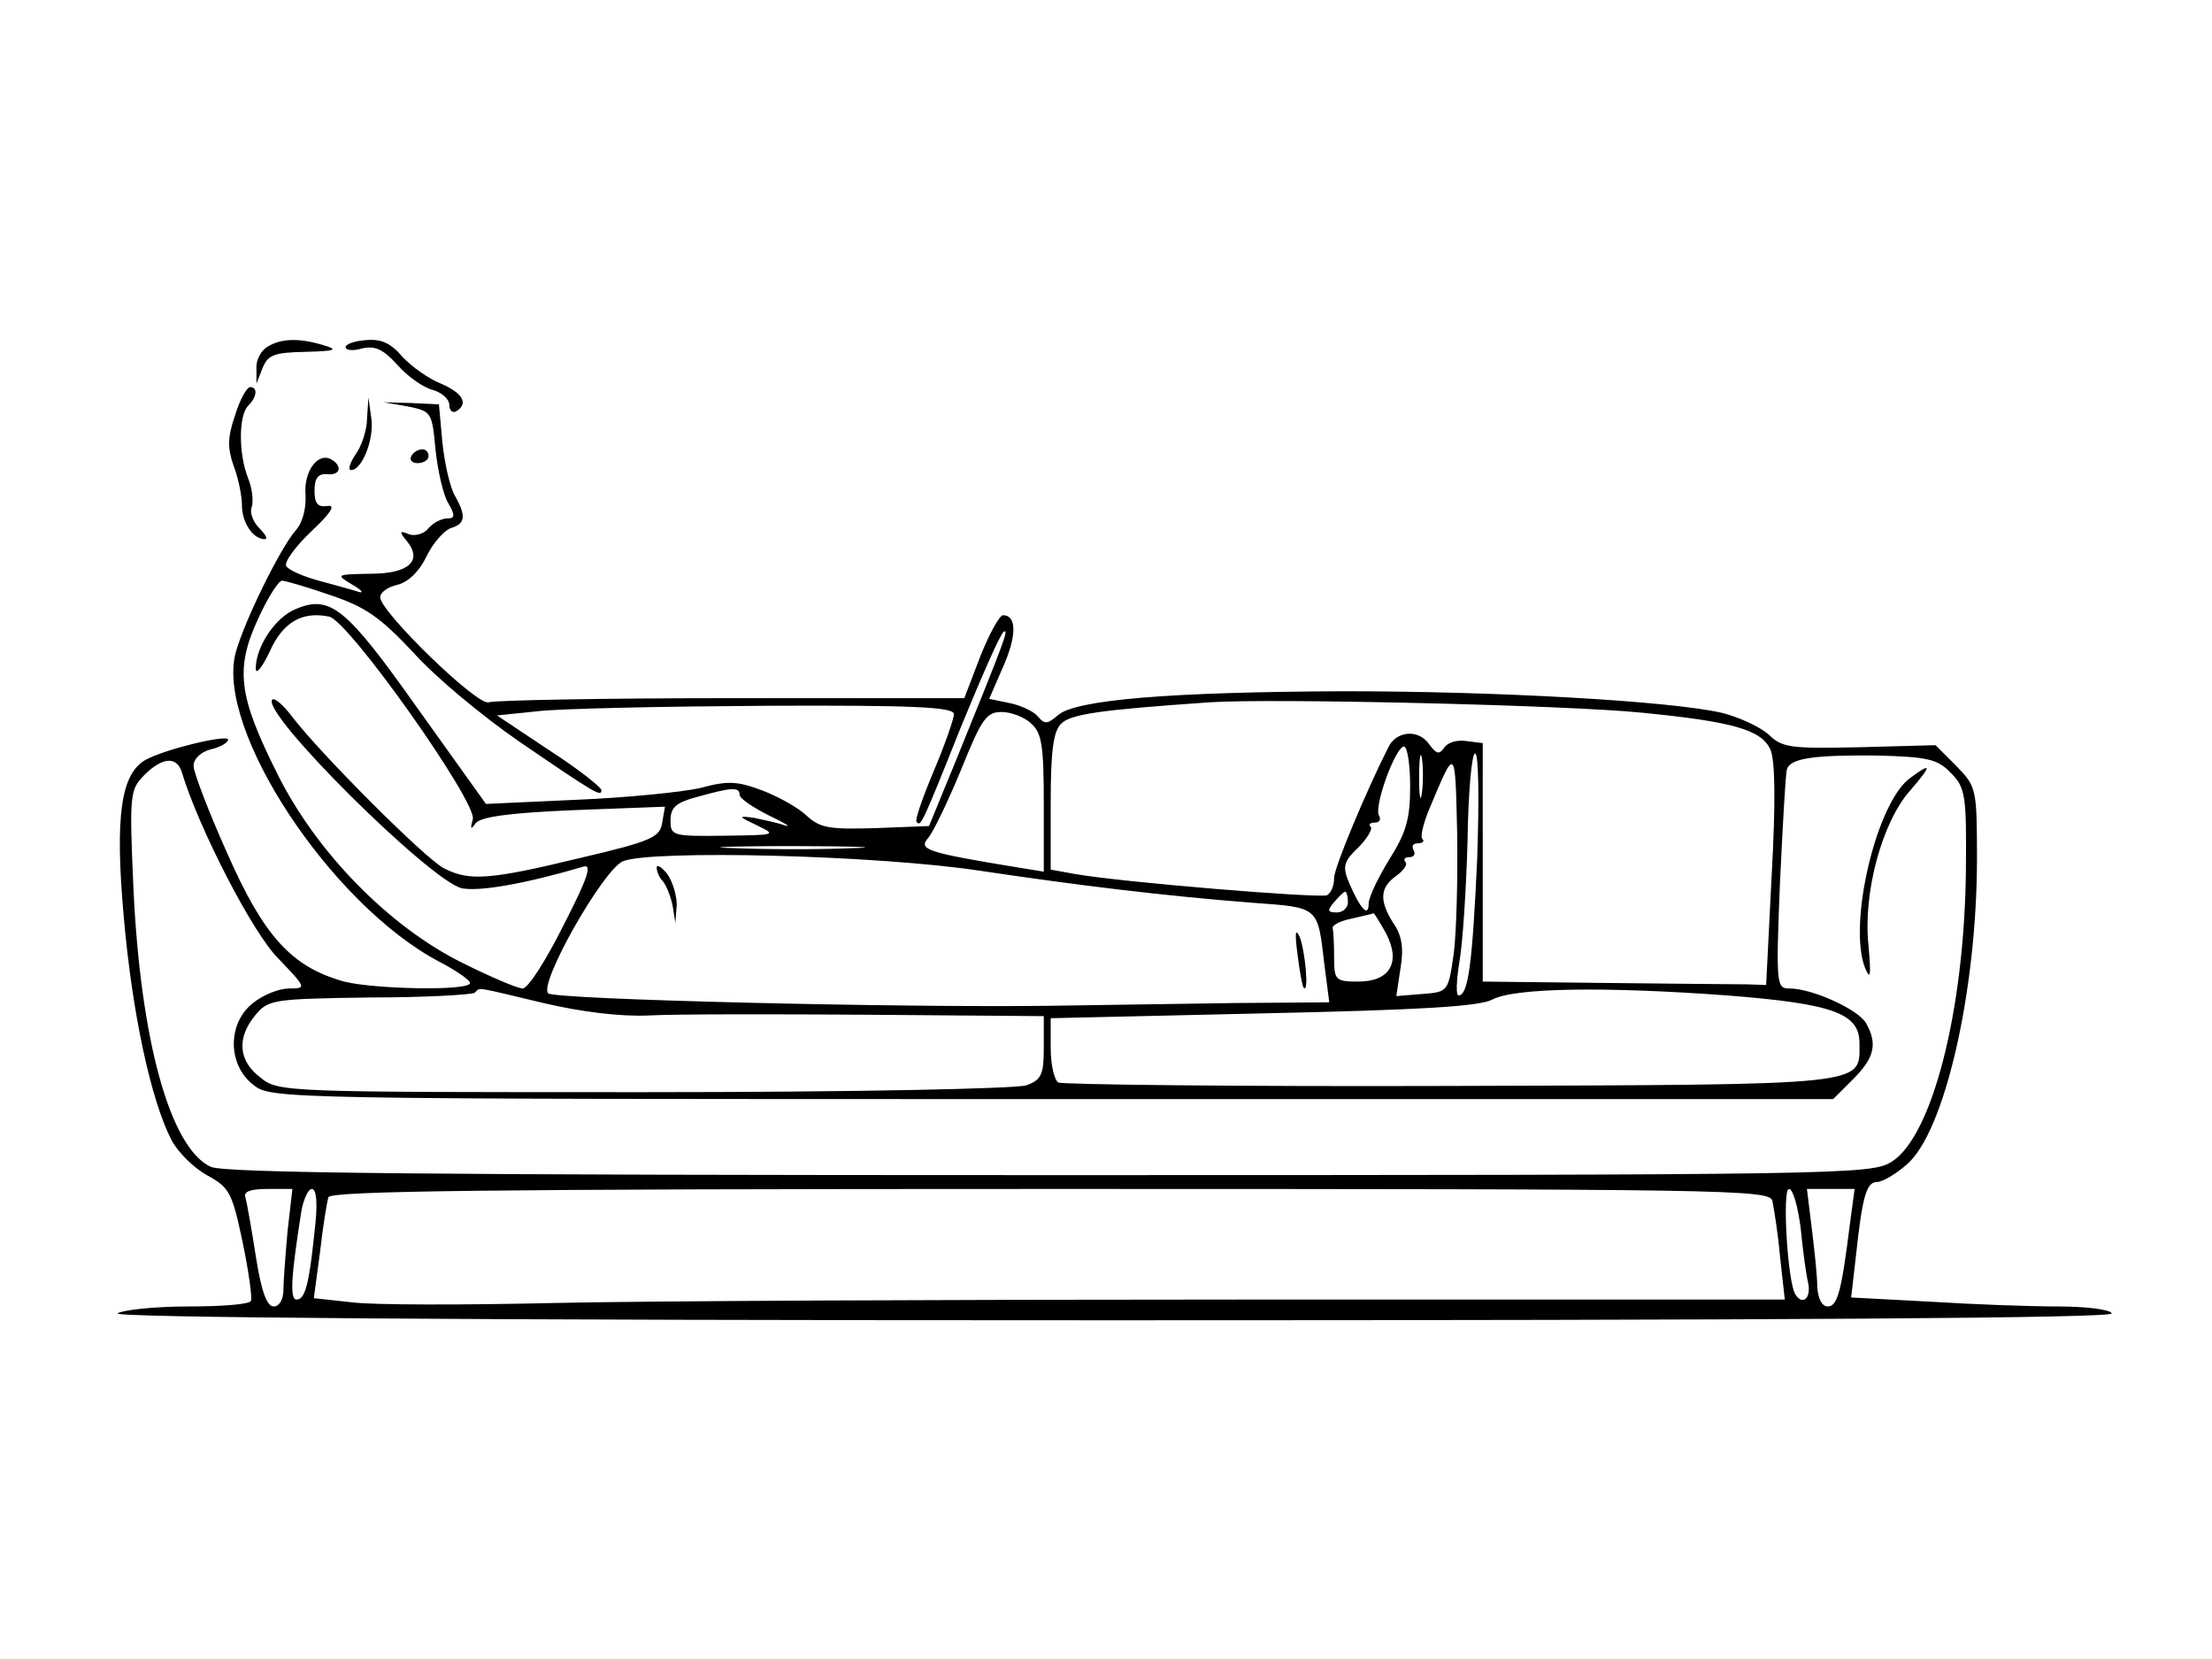 <?xml version="1.0" standalone="no"?>
<!DOCTYPE svg PUBLIC "-//W3C//DTD SVG 20010904//EN"
 "http://www.w3.org/TR/2001/REC-SVG-20010904/DTD/svg10.dtd">
<svg version="1.0" xmlns="http://www.w3.org/2000/svg"
 width="320pt" height="240pt" viewBox="0 0 320 240"
 preserveAspectRatio="xMidYMid meet">

<g transform="translate(0,240) scale(0.1,-0.1)"
fill="#000000" stroke="none">
<path d="M388 1899 c-10 -5 -18 -20 -17 -32 l0 -22 9 23 c8 19 17 22 62 23 42
1 48 3 28 9 -35 11 -62 11 -82 -1z"/>
<path d="M500 1898 c0 -5 11 -6 24 -2 19 4 30 -1 51 -24 15 -17 38 -33 51 -36
13 -4 24 -13 24 -22 0 -8 5 -12 10 -9 18 11 10 26 -22 40 -18 7 -43 25 -56 39
-16 19 -30 26 -52 24 -17 -1 -30 -6 -30 -10z"/>
<path d="M340 1799 c-11 -32 -11 -47 -2 -73 7 -18 12 -44 12 -57 0 -25 16 -49
33 -49 5 0 1 7 -8 16 -9 9 -14 23 -11 30 3 8 1 27 -5 42 -14 35 -14 91 0 105
13 13 14 27 3 27 -5 0 -15 -18 -22 -41z"/>
<path d="M531 1795 c0 -17 -8 -41 -17 -53 -8 -12 -11 -22 -6 -22 16 0 34 46
29 76 l-4 29 -2 -30z"/>
<path d="M590 1812 c34 -7 35 -8 40 -62 3 -30 11 -65 18 -77 11 -19 10 -23 -1
-23 -8 0 -20 -6 -27 -14 -6 -8 -19 -12 -28 -9 -14 6 -15 4 -4 -9 24 -29 4 -48
-52 -48 -50 -1 -51 -1 -26 -16 14 -8 17 -13 8 -10 -9 3 -35 10 -57 16 -22 6
-43 15 -47 21 -3 6 13 28 36 50 29 27 36 39 24 37 -14 -2 -19 3 -19 22 0 18 5
25 18 24 19 -2 23 11 7 21 -20 12 -41 -17 -38 -51 1 -19 -4 -40 -14 -51 -22
-25 -74 -130 -87 -177 -30 -110 137 -364 294 -447 25 -13 45 -27 45 -31 0 -12
-139 -9 -182 2 -76 21 -116 65 -169 185 -27 60 -49 118 -49 127 0 10 10 20 25
24 14 3 25 10 25 14 0 8 -89 -13 -119 -29 -36 -20 -45 -81 -32 -227 12 -138
39 -265 69 -323 10 -19 34 -42 53 -52 31 -17 35 -25 50 -96 9 -43 14 -81 12
-85 -2 -5 -43 -8 -91 -8 -48 0 -94 -5 -102 -10 -10 -6 496 -10 1438 -10 966 0
1451 3 1447 10 -3 6 -39 10 -78 10 -40 0 -123 3 -186 7 l-113 6 7 61 c9 84 15
106 30 106 8 0 27 11 43 25 55 46 102 251 102 443 0 102 -1 104 -30 134 l-30
30 -110 -3 c-100 -2 -112 -1 -132 19 -13 11 -43 25 -68 31 -76 17 -323 31
-545 31 -251 -1 -390 -12 -415 -35 -15 -13 -19 -13 -29 -1 -6 7 -25 16 -41 19
l-29 6 20 46 c20 45 20 75 0 75 -5 0 -20 -27 -33 -60 l-23 -60 -337 0 c-185 0
-343 -3 -351 -6 -16 -6 -157 131 -157 152 0 7 11 15 25 18 16 4 32 20 42 41 9
19 25 37 35 41 21 6 23 17 6 47 -7 12 -15 47 -18 77 l-5 55 -40 2 -40 1 35 -6z
m-112 -273 c51 -17 72 -32 120 -83 31 -35 100 -92 152 -128 114 -78 120 -81
120 -71 0 4 -34 31 -76 58 l-75 50 58 6 c32 4 181 7 331 8 215 1 272 -2 272
-12 0 -7 -13 -44 -29 -82 -16 -38 -28 -72 -25 -74 6 -7 7 -6 64 137 30 73 57
135 62 138 8 5 2 -11 -69 -186 l-39 -95 -77 -3 c-66 -2 -80 0 -99 17 -12 12
-41 28 -64 37 -37 14 -51 15 -91 4 -27 -6 -107 -14 -179 -17 l-131 -6 -98 137
c-104 147 -127 166 -177 145 -30 -12 -58 -55 -58 -86 0 -10 9 1 20 24 19 43
47 59 86 51 28 -5 214 -268 208 -293 -4 -15 -3 -16 4 -6 7 9 46 15 142 19
l132 5 -4 -23 c-3 -21 -15 -27 -118 -51 -132 -32 -161 -34 -198 -15 -27 14
-179 166 -220 220 -12 16 -25 27 -28 24 -18 -18 228 -262 274 -273 25 -5 90 6
175 31 14 5 9 -13 -28 -85 -25 -50 -51 -91 -59 -91 -7 0 -47 17 -87 37 -107
53 -212 161 -268 274 -56 112 -61 151 -28 223 14 31 30 56 35 56 4 0 36 -9 70
-21z m1897 -170 c133 -13 173 -25 186 -53 7 -15 8 -75 2 -182 l-8 -159 -27 1
c-16 0 -108 1 -205 2 l-178 2 0 172 0 173 -24 3 c-13 2 -27 -2 -32 -10 -7 -10
-11 -9 -22 6 -15 21 -46 19 -58 -4 -32 -63 -79 -175 -79 -190 0 -11 -4 -21
-10 -25 -9 -5 -302 19 -367 31 l-33 6 0 98 c0 74 4 102 15 113 14 14 56 20
215 31 90 6 517 -4 625 -15z m-883 -16 c15 -13 18 -32 18 -115 l0 -99 -37 6
c-134 22 -145 26 -130 43 8 10 29 54 48 100 29 72 36 82 58 82 13 0 33 -7 43
-17z m548 -91 c0 -47 -6 -67 -30 -105 -16 -26 -30 -55 -30 -64 0 -21 -12 -8
-28 29 -10 24 -9 31 13 52 13 13 21 27 18 30 -4 3 -1 6 6 6 7 0 9 5 6 10 -8
13 24 100 36 100 5 0 9 -26 9 -58z m17 -9 c-2 -16 -4 -5 -4 22 0 28 2 40 4 28
2 -13 2 -35 0 -50z m46 -233 c-8 -55 -8 -55 -46 -58 l-37 -3 6 40 c5 29 2 48
-10 65 -21 33 -20 52 4 69 11 8 17 17 13 20 -3 4 -1 7 6 7 7 0 9 5 6 10 -3 6
-1 10 6 10 7 0 10 3 7 6 -4 3 1 22 9 42 39 93 38 94 41 -33 1 -66 -1 -145 -5
-175z m34 138 c-7 -153 -13 -198 -27 -198 -4 0 -3 21 1 47 5 27 10 105 12 175
1 71 6 128 11 128 5 0 6 -63 3 -152z m685 124 c21 -21 23 -31 22 -140 -2 -204
-49 -387 -108 -423 -30 -18 -65 -19 -1218 -19 -900 0 -1193 3 -1213 12 -59 27
-102 184 -112 404 -6 135 -5 142 16 163 26 26 47 27 54 4 24 -80 103 -234 140
-270 40 -42 41 -43 15 -43 -14 0 -37 -9 -52 -21 -37 -29 -37 -89 0 -118 26
-21 30 -21 1156 -21 l1130 0 29 29 c31 31 35 51 19 80 -10 20 -78 51 -111 51
-19 0 -20 4 -14 153 4 83 8 157 10 164 5 16 38 21 132 20 71 -2 86 -5 105 -25z
m-1752 -32 c0 -5 19 -18 43 -30 23 -11 33 -17 22 -14 -11 4 -31 8 -45 11 -23
3 -22 2 5 -11 29 -14 28 -14 -47 -15 -75 -1 -78 0 -78 22 0 19 8 26 38 34 50
14 62 15 62 3z m163 -77 c-45 -2 -122 -2 -170 0 -48 1 -11 3 82 3 94 0 133 -2
88 -3z m187 -33 c141 -21 264 -36 392 -46 97 -7 94 -5 104 -90 l7 -54 -134 -1
c-74 -1 -195 -3 -269 -4 -216 -3 -718 9 -727 18 -14 14 79 178 108 191 41 17
370 9 519 -14z m530 -45 c0 -8 -7 -15 -16 -15 -14 0 -14 3 -4 15 7 8 14 15 16
15 2 0 4 -7 4 -15z m55 -45 c22 -42 6 -70 -40 -70 -33 0 -35 2 -35 35 0 19 -1
38 -2 42 -2 4 11 11 27 14 17 4 31 7 32 8 1 0 9 -13 18 -29z m-1219 -101 c55
-13 113 -20 153 -18 37 2 180 2 319 1 l252 -2 0 -45 c0 -39 -3 -47 -25 -55
-14 -5 -248 -10 -553 -10 -522 0 -529 0 -555 21 -32 24 -35 57 -8 90 19 23 25
24 166 26 80 0 149 4 152 7 8 8 -2 9 99 -15z m1712 11 c154 -12 192 -26 192
-69 0 -62 20 -60 -592 -62 -305 -1 -561 2 -567 5 -6 4 -11 26 -11 50 l0 43
307 7 c229 5 313 10 332 20 32 17 161 19 339 6z m-2082 -341 c-3 -34 -6 -73
-6 -85 0 -14 -6 -24 -14 -24 -10 0 -18 22 -26 73 -6 39 -13 78 -15 85 -3 8 7
12 32 12 l36 0 -7 -61z m39 -1 c-8 -78 -14 -98 -26 -98 -10 0 -8 33 7 128 3
17 10 32 15 32 7 0 9 -21 4 -62z m2109 45 c2 -10 8 -46 11 -80 l7 -63 -774 0
c-425 0 -879 -2 -1008 -5 -129 -3 -260 -3 -291 1 l-55 6 9 67 c4 36 10 72 12
79 4 9 221 12 1044 12 982 0 1040 -1 1045 -17z m41 -40 c3 -32 8 -68 11 -80 4
-22 -9 -32 -19 -15 -11 18 -19 152 -9 152 6 0 13 -26 17 -57z m71 5 c-12 -97
-18 -118 -32 -118 -8 0 -14 11 -15 28 0 15 -4 53 -8 85 l-7 57 34 0 35 0 -7
-52z"/>
<path d="M2764 1275 c-49 -34 -91 -211 -66 -275 8 -19 9 -12 5 33 -8 76 20
178 60 223 32 37 32 42 1 19z"/>
<path d="M950 1145 c0 -6 4 -15 9 -20 5 -6 11 -21 14 -35 l4 -25 2 26 c0 14
-6 34 -14 45 -8 10 -15 14 -15 9z"/>
<path d="M1877 1020 c3 -25 7 -47 9 -49 8 -9 2 55 -6 74 -6 13 -7 5 -3 -25z"/>
<path d="M595 1740 c-3 -5 1 -10 9 -10 9 0 16 5 16 10 0 6 -4 10 -9 10 -6 0
-13 -4 -16 -10z"/>
</g>
</svg>
